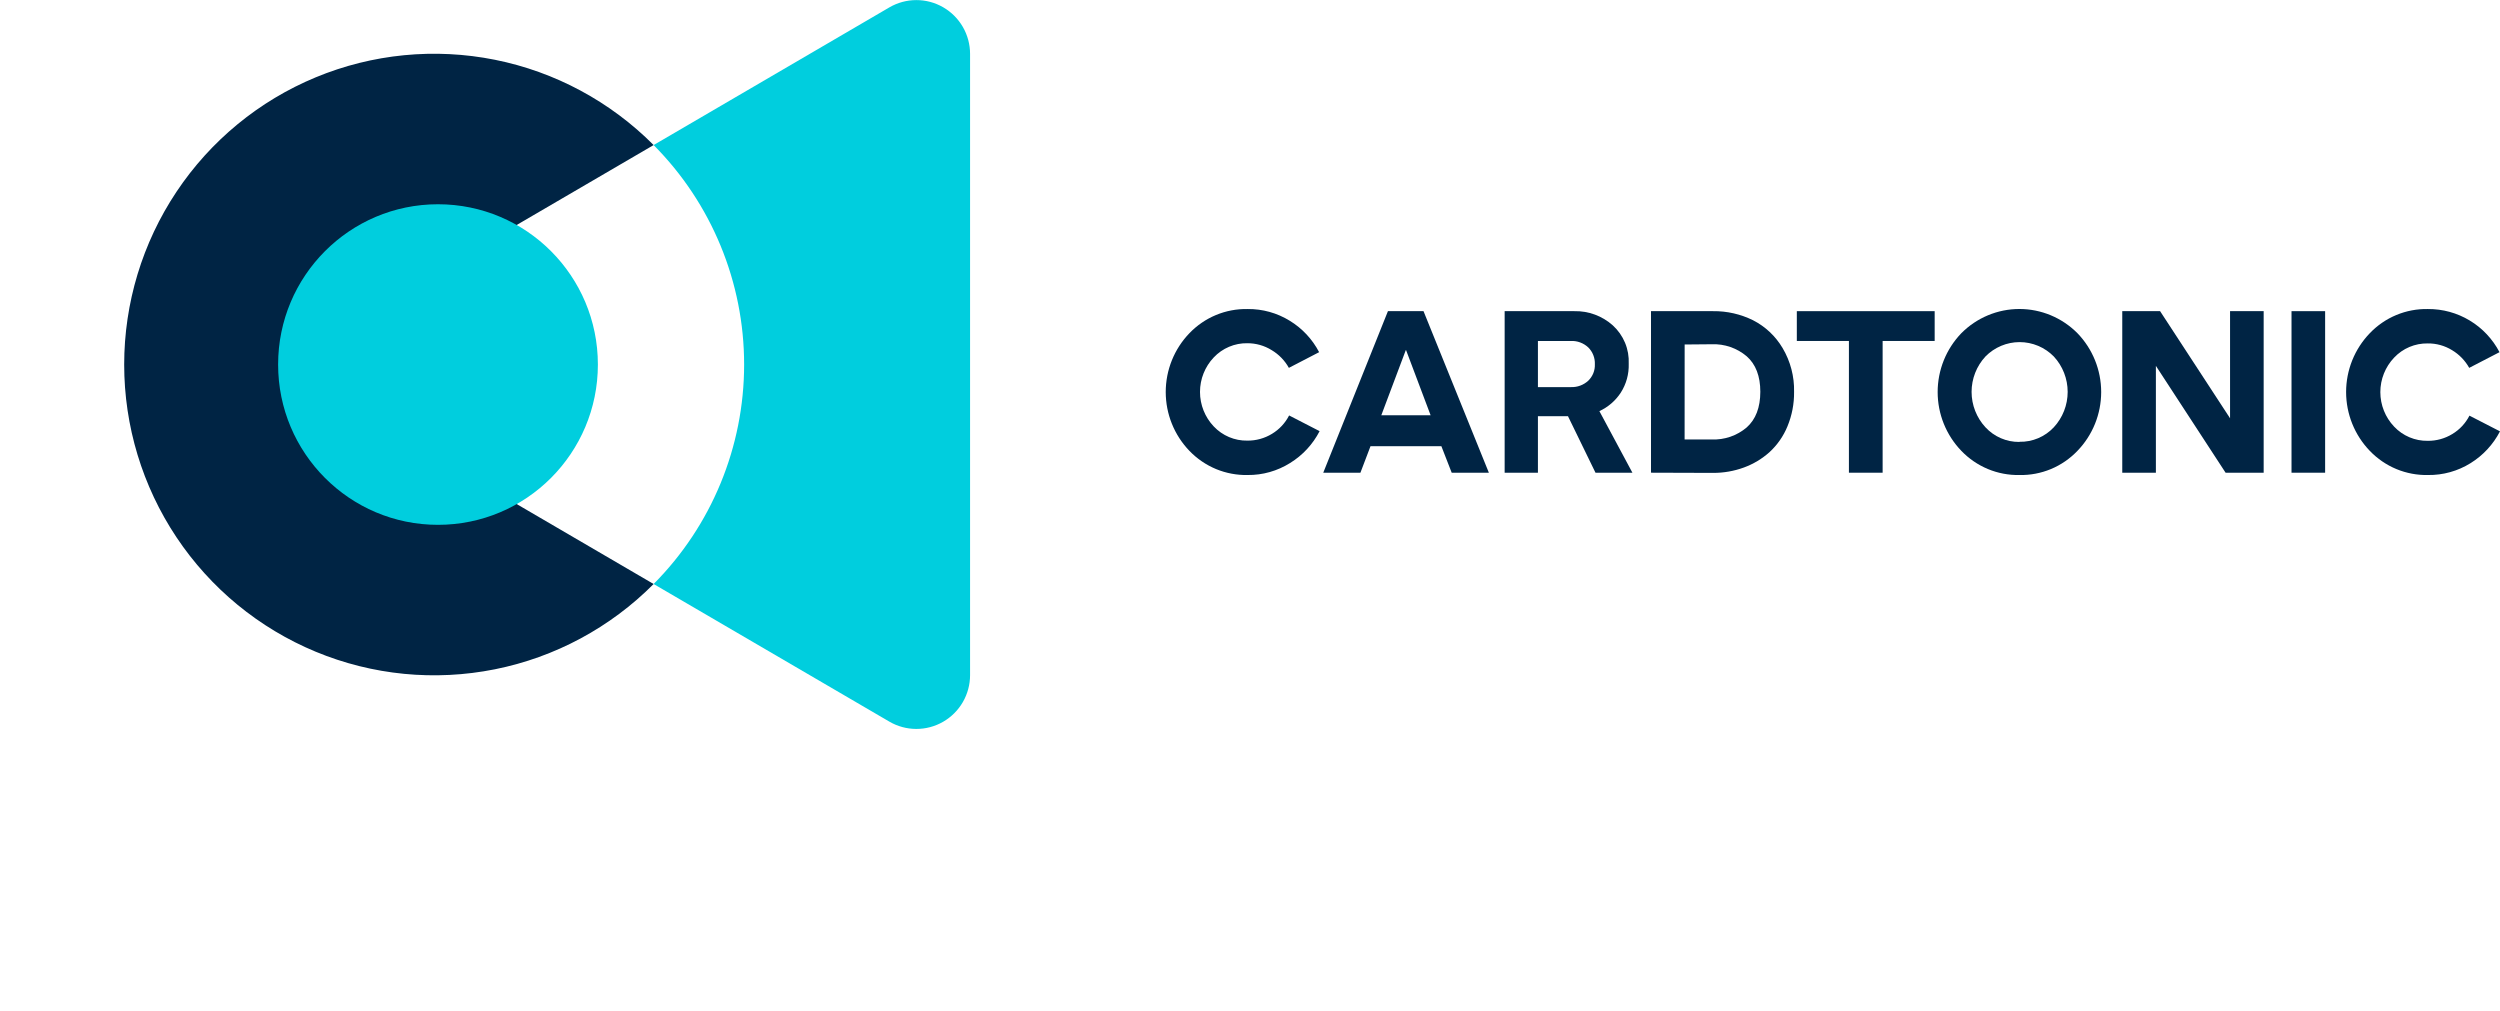 <svg width="178" height="72" viewBox="0 0 178 72" fill="none" xmlns="http://www.w3.org/2000/svg">
<path d="M46.538 41.582C43.453 44.682 39.521 46.795 35.238 47.653C30.956 48.511 26.515 48.077 22.479 46.403C18.443 44.73 14.993 41.894 12.565 38.254C10.138 34.614 8.842 30.334 8.842 25.955C8.842 21.576 10.138 17.296 12.565 13.656C14.993 10.015 18.443 7.179 22.479 5.506C26.515 3.833 30.956 3.398 35.238 4.256C39.521 5.115 43.453 7.228 46.538 10.328L31.187 19.288V32.619L46.538 41.582Z" fill="#002444"/>
<path d="M69.069 3.838V48.068C69.069 48.742 68.891 49.404 68.555 49.987C68.218 50.57 67.734 51.054 67.151 51.39C66.569 51.726 65.908 51.902 65.236 51.9C64.564 51.899 63.904 51.719 63.323 51.38L46.538 41.581C50.664 37.433 52.982 31.813 52.982 25.954C52.982 20.096 50.664 14.476 46.538 10.328L63.323 0.526C63.904 0.187 64.564 0.008 65.236 0.006C65.908 0.004 66.569 0.18 67.151 0.516C67.734 0.852 68.218 1.336 68.555 1.919C68.891 2.502 69.069 3.164 69.069 3.838Z" fill="#00CEDE"/>
<path d="M31.187 14.543H31.184C24.898 14.543 19.802 19.652 19.802 25.954V25.957C19.802 32.26 24.898 37.368 31.184 37.368H31.187C37.473 37.368 42.569 32.26 42.569 25.957V25.954C42.569 19.652 37.473 14.543 31.187 14.543Z" fill="#00CEDE"/>
<path d="M88.828 33.821C88.058 33.836 87.292 33.691 86.58 33.396C85.868 33.1 85.224 32.659 84.688 32.102C83.606 30.979 83 29.476 83 27.912C83 26.348 83.606 24.845 84.688 23.723C85.224 23.165 85.868 22.724 86.58 22.428C87.292 22.132 88.058 21.988 88.828 22.003C89.888 21.992 90.93 22.281 91.833 22.839C92.718 23.379 93.44 24.152 93.922 25.075L91.768 26.192C91.478 25.671 91.056 25.235 90.544 24.93C90.024 24.606 89.423 24.436 88.811 24.438C88.364 24.43 87.921 24.516 87.509 24.691C87.097 24.865 86.725 25.123 86.418 25.45C85.79 26.111 85.44 26.991 85.44 27.905C85.44 28.82 85.79 29.7 86.418 30.361C86.725 30.687 87.097 30.946 87.509 31.12C87.921 31.294 88.364 31.38 88.811 31.372C89.43 31.379 90.039 31.211 90.568 30.887C91.087 30.574 91.508 30.121 91.785 29.58L93.956 30.698C93.475 31.632 92.749 32.416 91.857 32.965C90.949 33.535 89.898 33.833 88.828 33.821Z" fill="#002444"/>
<path d="M94.216 33.657L98.821 22.155H101.354L106.007 33.657H103.361L102.626 31.769H97.58L96.862 33.657H94.216ZM98.349 29.567H101.86L100.113 24.931H100.092L98.349 29.567Z" fill="#002444"/>
<path d="M116.228 33.657H113.599L111.64 29.633H109.5V33.657H107.131V22.155H112.095C113.101 22.132 114.078 22.494 114.83 23.166C115.208 23.509 115.506 23.932 115.703 24.405C115.899 24.878 115.988 25.389 115.965 25.901C115.988 26.631 115.789 27.351 115.394 27.965C115.02 28.535 114.494 28.988 113.876 29.272L116.228 33.657ZM109.5 24.277V27.562H111.852C112.305 27.579 112.747 27.416 113.083 27.108C113.239 26.957 113.362 26.775 113.444 26.573C113.525 26.371 113.563 26.153 113.554 25.935C113.563 25.713 113.526 25.492 113.444 25.285C113.363 25.078 113.24 24.891 113.083 24.735C112.916 24.58 112.721 24.459 112.508 24.381C112.295 24.302 112.068 24.267 111.842 24.277H109.5Z" fill="#002444"/>
<path d="M117.551 33.656V22.155H121.974C122.959 22.143 123.932 22.365 124.815 22.801C125.69 23.247 126.42 23.934 126.921 24.782C127.48 25.724 127.763 26.806 127.738 27.902C127.749 28.744 127.588 29.58 127.266 30.358C126.981 31.052 126.548 31.676 125.998 32.184C125.464 32.665 124.843 33.038 124.169 33.285C123.466 33.543 122.723 33.673 121.974 33.67L117.551 33.656ZM119.944 31.29H121.868C122.778 31.329 123.668 31.024 124.364 30.434C125.009 29.86 125.333 29.014 125.335 27.895C125.335 26.781 125.01 25.935 124.364 25.367C123.669 24.779 122.78 24.474 121.872 24.511L119.947 24.528L119.944 31.29Z" fill="#002444"/>
<path d="M131.643 33.657V24.277H127.934V22.155H137.748V24.277H134.043V33.657H131.643Z" fill="#002444"/>
<path d="M143.789 33.822C143.019 33.837 142.253 33.692 141.541 33.396C140.829 33.1 140.185 32.66 139.649 32.102C138.566 30.979 137.961 29.477 137.961 27.913C137.961 26.349 138.566 24.846 139.649 23.723C140.191 23.177 140.835 22.744 141.544 22.448C142.253 22.152 143.013 22 143.781 22C144.548 22 145.308 22.152 146.017 22.448C146.726 22.744 147.37 23.177 147.912 23.723C148.997 24.845 149.604 26.348 149.604 27.913C149.604 29.478 148.997 30.981 147.912 32.102C147.38 32.659 146.739 33.1 146.029 33.396C145.32 33.691 144.557 33.837 143.789 33.822ZM143.789 31.455C144.245 31.465 144.698 31.378 145.118 31.2C145.539 31.022 145.918 30.758 146.23 30.424C146.865 29.739 147.218 28.838 147.218 27.902C147.218 26.966 146.865 26.065 146.23 25.381C145.912 25.057 145.533 24.8 145.116 24.624C144.698 24.449 144.25 24.358 143.798 24.358C143.345 24.358 142.897 24.449 142.48 24.624C142.062 24.8 141.683 25.057 141.365 25.381C140.73 26.065 140.377 26.966 140.377 27.902C140.377 28.838 140.73 29.739 141.365 30.424C141.672 30.756 142.045 31.02 142.46 31.2C142.874 31.379 143.321 31.47 143.772 31.466L143.789 31.455Z" fill="#002444"/>
<path d="M151.105 33.657V22.155H153.799L158.78 29.781V22.155H161.173V33.657H158.462L153.499 26.049V33.657H151.105Z" fill="#002444"/>
<path d="M163.156 33.657V22.155H165.549V33.657H163.156Z" fill="#002444"/>
<path d="M172.871 33.821C172.1 33.837 171.335 33.693 170.622 33.397C169.91 33.101 169.266 32.66 168.731 32.102C167.648 30.979 167.043 29.476 167.043 27.912C167.043 26.348 167.648 24.846 168.731 23.723C169.266 23.164 169.91 22.723 170.622 22.427C171.335 22.131 172.1 21.987 172.871 22.003C173.918 21.996 174.947 22.279 175.846 22.821C176.744 23.362 177.477 24.142 177.965 25.075L175.808 26.192C175.517 25.671 175.095 25.235 174.584 24.93C174.063 24.611 173.464 24.445 172.854 24.452C172.407 24.444 171.964 24.53 171.552 24.704C171.14 24.878 170.768 25.137 170.461 25.463C169.832 26.124 169.48 27.004 169.48 27.919C169.48 28.834 169.832 29.714 170.461 30.375C170.768 30.701 171.14 30.96 171.552 31.134C171.964 31.308 172.407 31.394 172.854 31.386C173.472 31.393 174.08 31.225 174.608 30.901C175.127 30.589 175.549 30.136 175.825 29.594L177.999 30.712C177.517 31.645 176.791 32.429 175.9 32.979C174.991 33.544 173.94 33.837 172.871 33.821Z" fill="#002444"/>
</svg>
